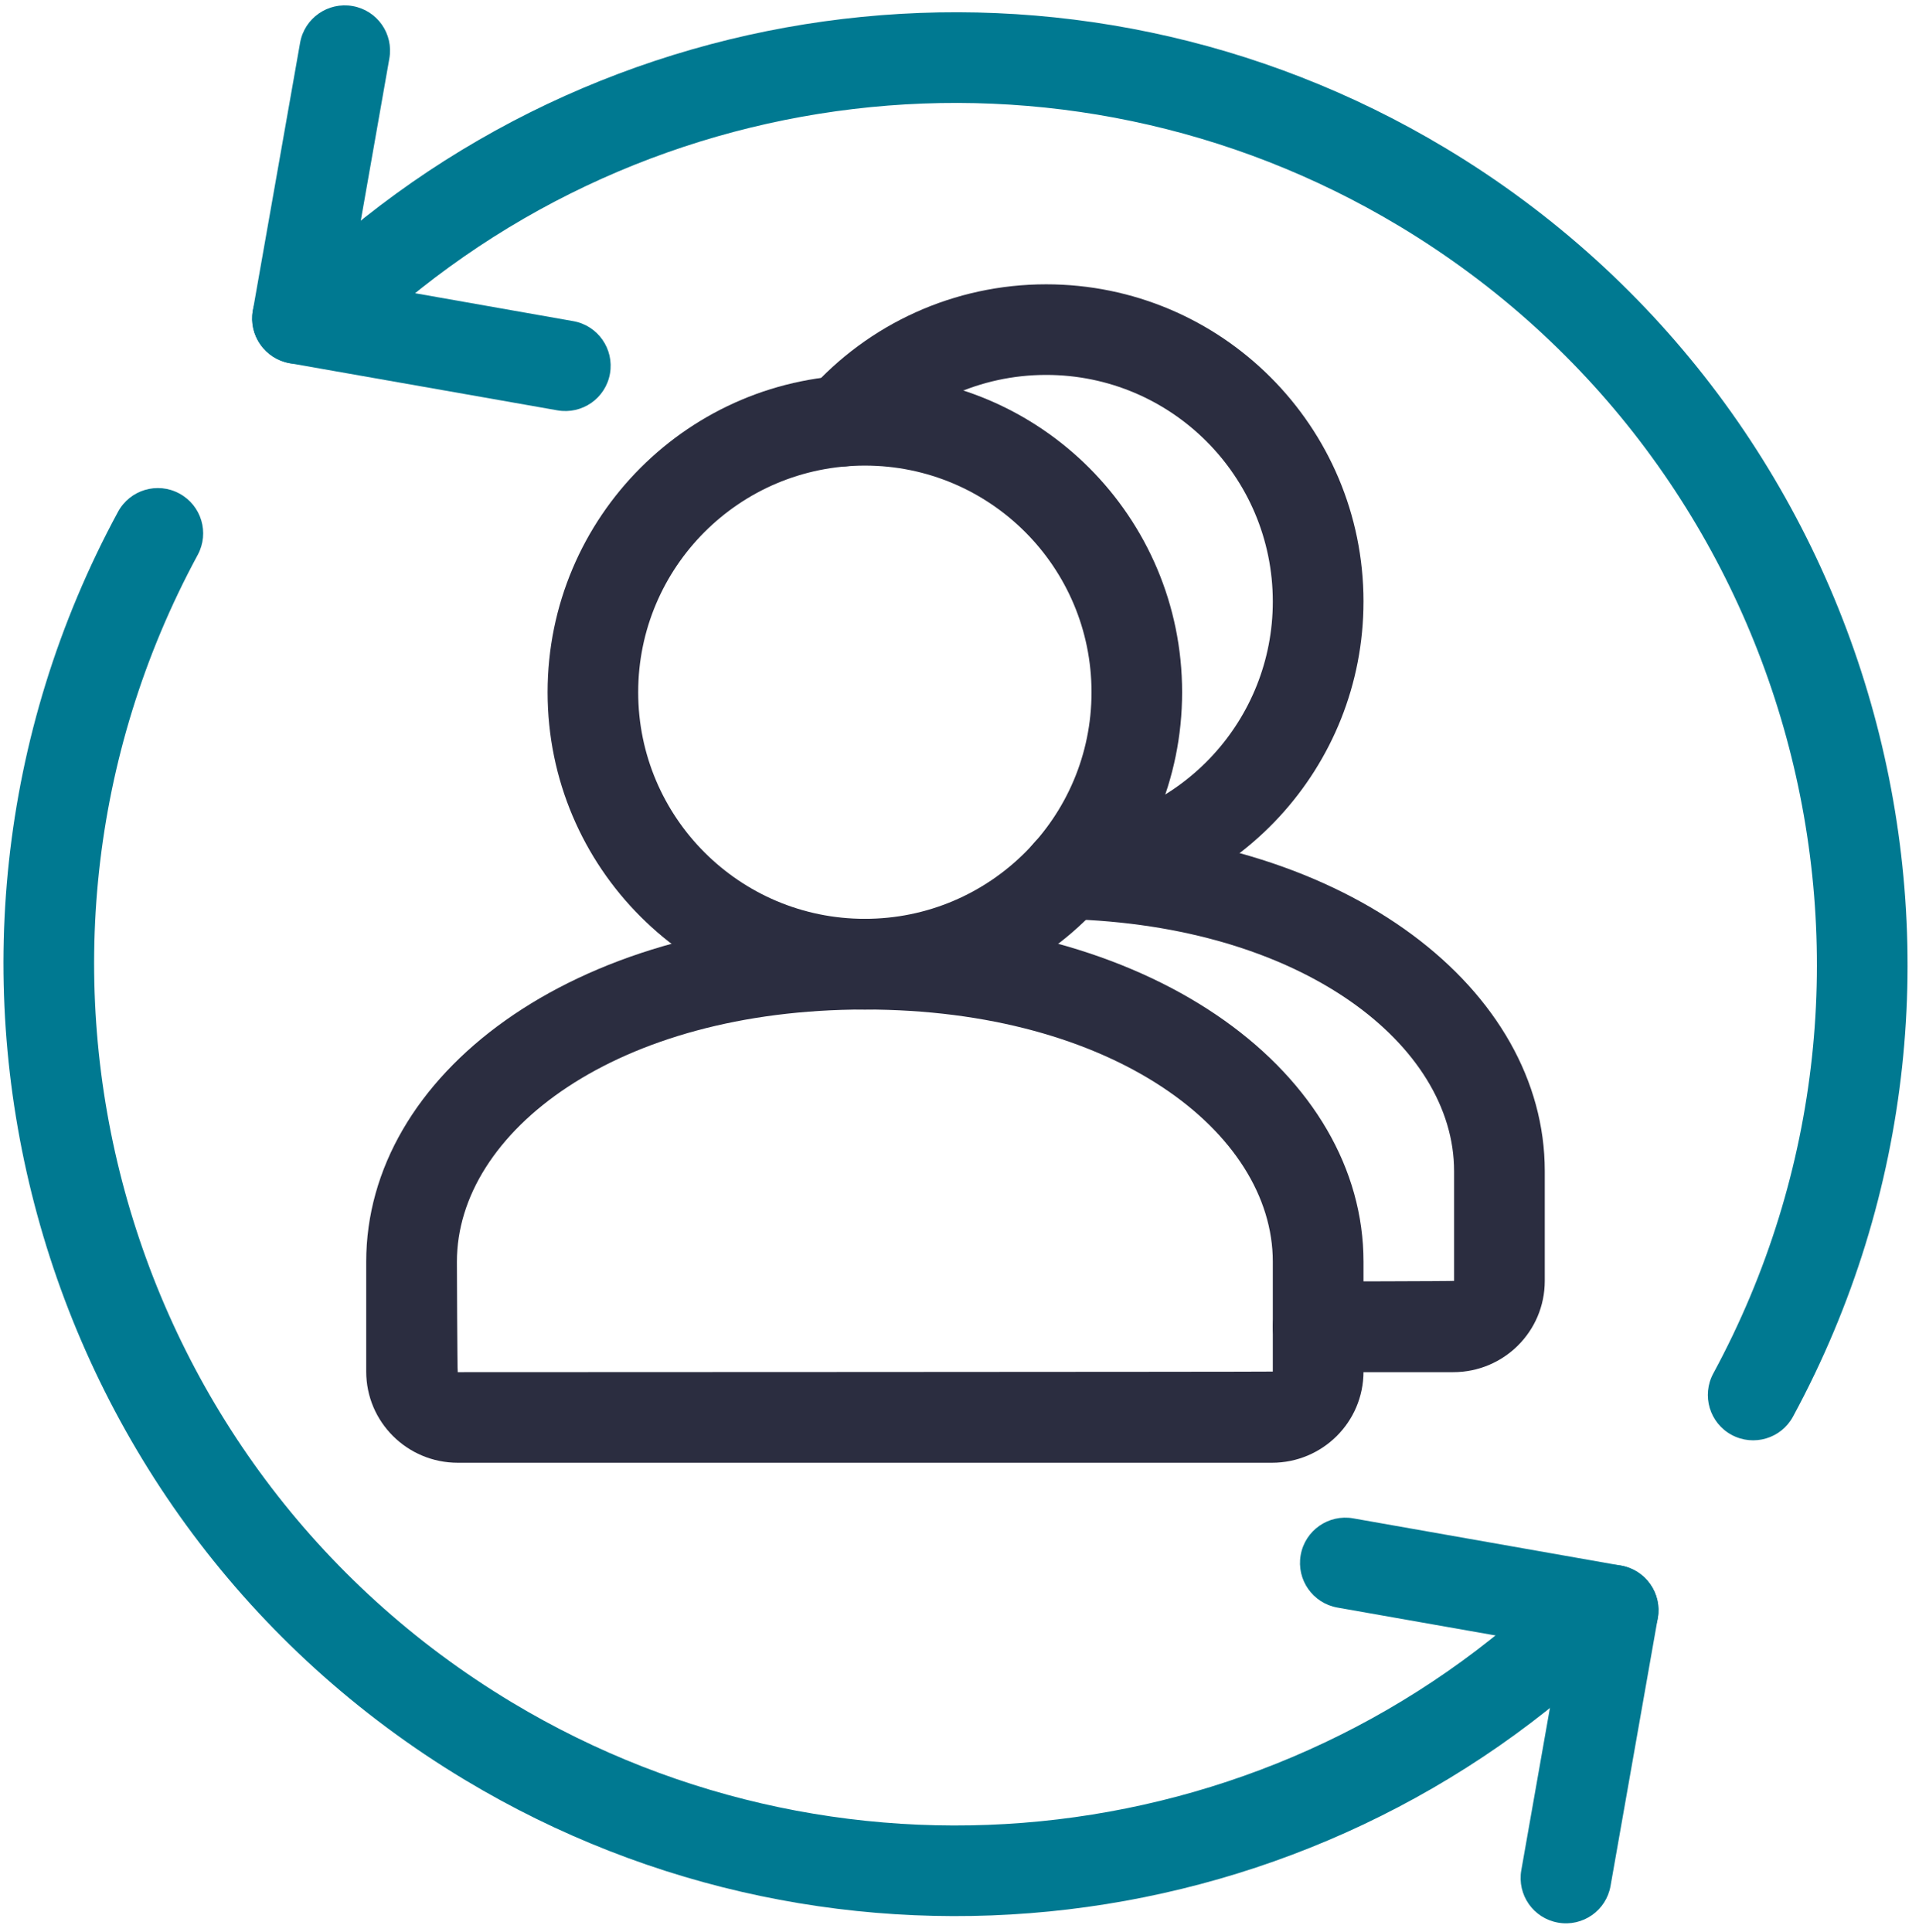 <?xml version="1.0" encoding="UTF-8"?>
<svg width="147px" height="148px" viewBox="0 0 147 148" version="1.1" xmlns="http://www.w3.org/2000/svg" xmlns:xlink="http://www.w3.org/1999/xlink">
    <!-- Generator: Sketch 48.2 (47327) - http://www.bohemiancoding.com/sketch -->
    <title>Page 1</title>
    <desc>Created with Sketch.</desc>
    <defs></defs>
    <g id="Page-1" stroke="none" stroke-width="1" fill="none" fill-rule="evenodd">
        <g transform="translate(0, -1)">
            <path d="M126.992,124.948 C127.324,123.06 126.061,121.263 124.173,120.931 C122.285,120.593 120.488,121.856 120.156,123.744 L116.536,144.264 C116.204,146.152 117.46,147.949 119.348,148.281 C121.243,148.619 123.04,147.356 123.372,145.468 L126.992,124.948 Z" id="Fill-1" fill="#007991"></path>
            <path d="M103.658,117.312 C101.77,116.98 99.967,118.236 99.635,120.131 C99.303,122.019 100.566,123.816 102.454,124.148 L122.969,127.767 C124.857,128.1 126.66,126.843 126.992,124.948 C127.324,123.061 126.061,121.264 124.173,120.931 L103.658,117.312 Z" id="Fill-2" fill="#007991"></path>
            <path d="M19.368,24.798 C19.036,26.686 20.299,28.483 22.187,28.822 C24.075,29.154 25.879,27.891 26.211,26.003 L29.824,5.488 C30.163,3.593 28.9,1.796 27.012,1.464 C25.124,1.132 23.32,2.389 22.988,4.277 L19.368,24.798 Z" id="Fill-3" fill="#007991"></path>
            <path d="M42.702,32.435 C44.59,32.767 46.393,31.511 46.725,29.622 C47.057,27.735 45.801,25.931 43.906,25.599 L23.391,21.979 C21.503,21.647 19.7,22.91 19.368,24.798 C19.036,26.686 20.299,28.483 22.187,28.822 L42.702,32.435 Z" id="Fill-4" fill="#007991"></path>
            <path d="M107.175,18.313 C137.442,36.497 147.982,75.273 131.243,106.21 C130.332,107.896 130.957,110.005 132.643,110.917 C134.329,111.828 136.439,111.203 137.35,109.517 C155.858,75.312 144.199,32.461 110.748,12.356 C82.122,-4.838 45.703,-0.314 22.187,22.733 C20.813,24.074 20.794,26.268 22.135,27.642 C23.476,29.009 25.676,29.035 27.043,27.688 C48.32,6.848 81.275,2.753 107.173,18.313 L107.175,18.313 Z M35.638,137.363 C64.265,154.563 100.683,150.033 124.207,126.992 C125.574,125.651 125.593,123.451 124.252,122.083 C122.911,120.71 120.711,120.69 119.343,122.031 C98.067,142.878 65.118,146.973 39.22,131.413 C8.953,113.223 -1.593,74.453 15.145,43.509 C16.057,41.823 15.432,39.72 13.745,38.809 C12.059,37.891 9.95,38.522 9.038,40.209 C-9.465,74.409 2.189,117.265 35.64,137.364 L35.638,137.363 Z" id="Fill-5" fill="#007991"></path>
            <path d="M35.065,113.053 L97.435,113.053 C101.302,113.053 104.447,109.941 104.447,106.068 L104.447,97.65 C104.447,83.398 88.77,71.386 66.25,71.386 C43.73,71.386 28.053,83.398 28.053,97.65 L28.053,106.068 C28.053,109.935 31.198,113.053 35.065,113.053 Z M35,97.65 C35,87.702 47.226,78.333 66.25,78.333 C85.273,78.333 97.5,87.701 97.5,97.65 L97.5,106.068 C97.5,106.094 35.065,106.113 35.065,106.113 C35.026,106.113 35,97.65 35,97.65 L35,97.65 Z" id="Fill-6" fill="#2B2D40"></path>
            <path d="M90.553,54.03 C90.553,40.605 79.674,29.72 66.25,29.72 C52.825,29.72 41.947,40.605 41.947,54.03 C41.947,67.454 52.825,78.333 66.25,78.333 C79.674,78.333 90.553,67.454 90.553,54.03 Z M48.887,54.03 C48.887,44.44 56.66,36.667 66.25,36.667 C75.84,36.667 83.613,44.44 83.613,54.03 C83.613,63.613 75.84,71.387 66.25,71.387 C56.66,71.387 48.887,63.613 48.887,54.03 Z" id="Fill-7" fill="#2B2D40"></path>
            <path d="M111.387,90.703 L111.387,99.121 C111.387,99.147 100.97,99.167 100.97,99.167 C99.056,99.167 97.5,100.723 97.5,102.637 C97.5,104.557 99.056,106.113 100.97,106.113 L111.322,106.113 C115.189,106.113 118.333,103.001 118.333,99.121 L118.333,90.703 C118.333,76.875 103.431,65.02 81.848,64.467 C79.934,64.415 78.339,65.931 78.287,67.845 C78.241,69.766 79.752,71.361 81.672,71.407 C99.811,71.875 111.386,81.081 111.386,90.703 L111.387,90.703 Z" id="Fill-8" fill="#2B2D40"></path>
            <path d="M104.447,47.083 C104.447,33.659 93.561,22.78 80.137,22.78 C73.099,22.78 66.536,25.794 61.953,30.957 C60.677,32.396 60.814,34.59 62.246,35.859 C63.679,37.135 65.873,36.999 67.149,35.566 C70.423,31.875 75.104,29.72 80.137,29.72 C89.727,29.72 97.5,37.494 97.5,47.083 C97.5,56.146 90.534,63.665 81.563,64.388 C79.649,64.545 78.223,66.218 78.379,68.125 C78.535,70.039 80.209,71.465 82.116,71.309 C94.688,70.293 104.446,59.773 104.446,47.084 L104.447,47.083 Z" id="Fill-9" fill="#2B2D40"></path>
        </g>
    </g>
</svg>